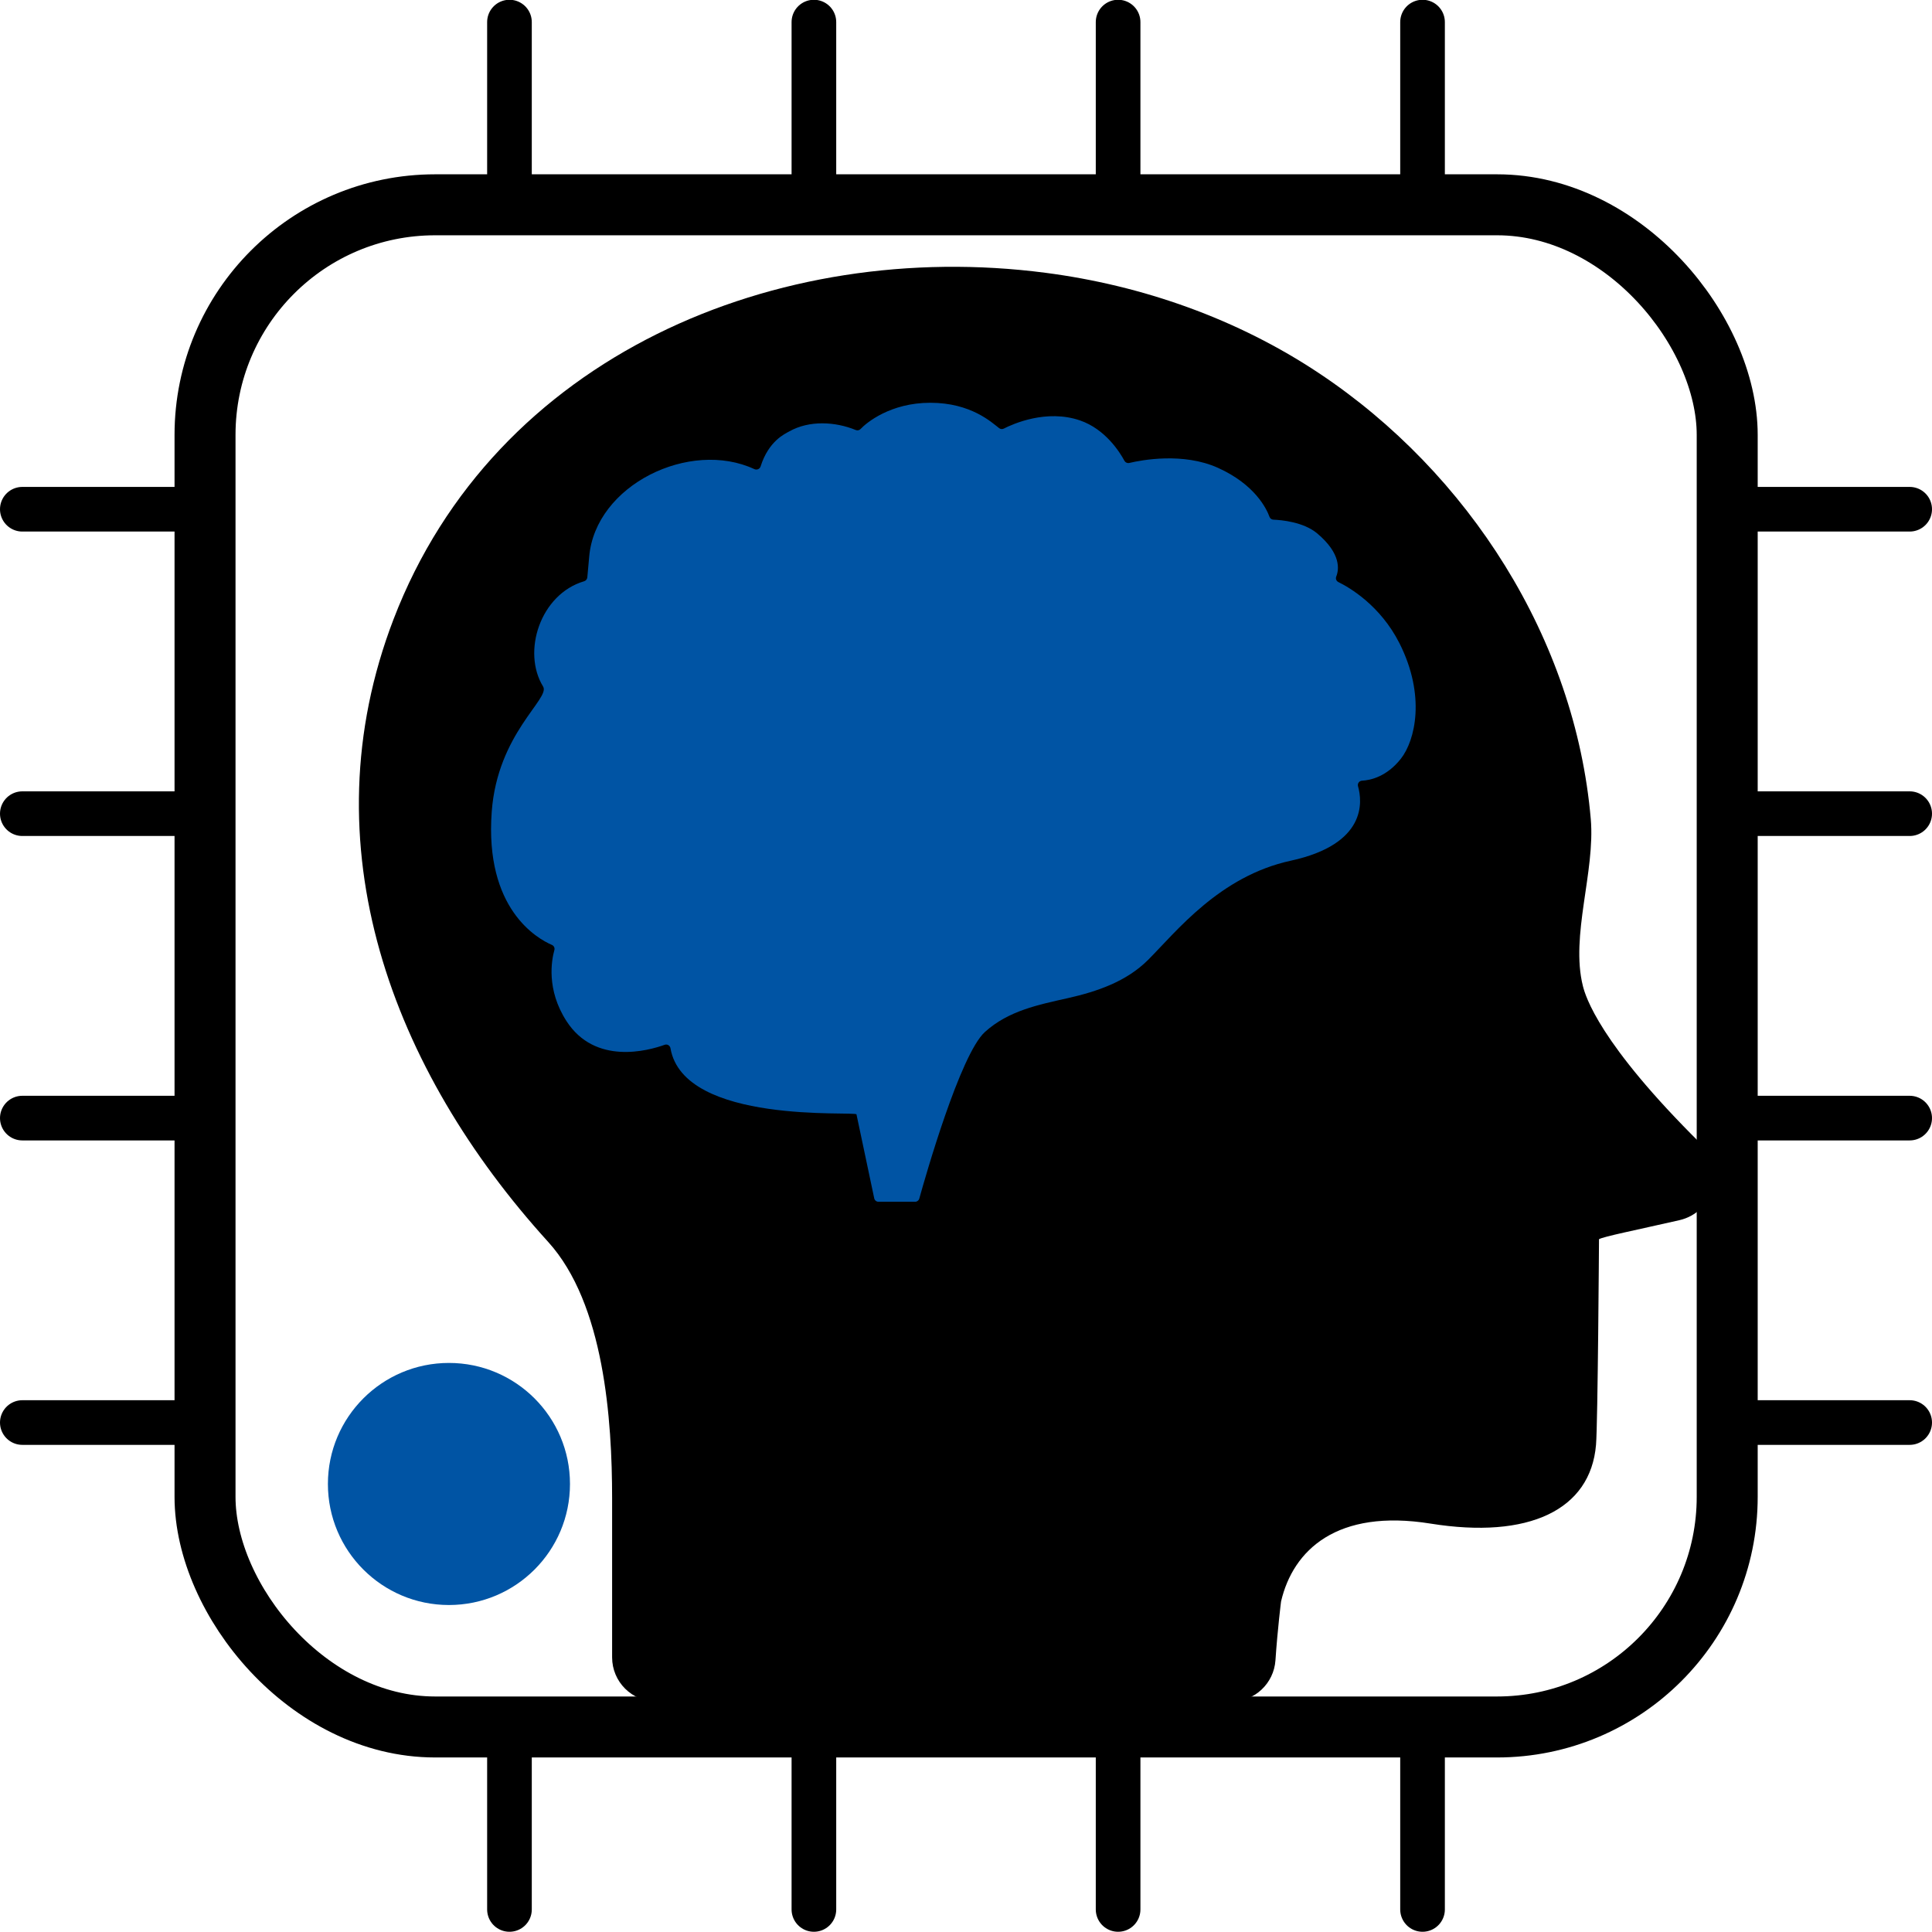 <?xml version="1.0" encoding="UTF-8" standalone="no"?>
<svg
   width="8.396mm"
   height="8.396mm"
   viewBox="0 0 8.396 8.396"
   version="1.1"
   id="svg8"
   inkscape:version="1.1.2 (0a00cf5339, 2022-02-04, custom)"
   sodipodi:docname="logo.svg"
   xmlns:inkscape="http://www.inkscape.org/namespaces/inkscape"
   xmlns:sodipodi="http://sodipodi.sourceforge.net/DTD/sodipodi-0.dtd"
   xmlns="http://www.w3.org/2000/svg"
   xmlns:svg="http://www.w3.org/2000/svg"
   xmlns:rdf="http://www.w3.org/1999/02/22-rdf-syntax-ns#"
   xmlns:cc="http://creativecommons.org/ns#"
   xmlns:dc="http://purl.org/dc/elements/1.1/">
  <defs
     id="defs2" />
  <sodipodi:namedview
     id="base"
     pagecolor="#ffffff"
     bordercolor="#666666"
     borderopacity="1.0"
     inkscape:pageopacity="0.0"
     inkscape:pageshadow="2"
     inkscape:zoom="4"
     inkscape:cx="-67.125"
     inkscape:cy="-16.5"
     inkscape:document-units="mm"
     inkscape:current-layer="layer1"
     inkscape:document-rotation="0"
     showgrid="true"
     inkscape:window-width="1916"
     inkscape:window-height="1033"
     inkscape:window-x="1920"
     inkscape:window-y="22"
     inkscape:window-maximized="0"
     inkscape:pagecheckerboard="0"
     fit-margin-top="0"
     fit-margin-left="0"
     fit-margin-right="0"
     fit-margin-bottom="0">
    <inkscape:grid
       type="xygrid"
       id="grid10"
       originx="-18.953"
       originy="-12.339" />
  </sodipodi:namedview>
  <g
     inkscape:label="Layer 1"
     inkscape:groupmode="layer"
     id="layer1"
     transform="translate(-18.953,-12.339)">
    <rect
       style="fill:none;stroke:#000000;stroke-width:0.265;stroke-opacity:1"
       id="rect12"
       width="6.615"
       height="6.615"
       x="19.844"
       y="13.229"
       rx="1"
       ry="1" />
    <circle
       style="fill:#0054a4;fill-opacity:1;stroke:none;stroke-width:0.21;stroke-opacity:1"
       id="path843"
       cx="20.904"
       cy="18.788"
       r="0.526" />
    <path
       style="fill:none;stroke:#000000;stroke-width:0.194;stroke-linecap:round;stroke-linejoin:round;stroke-miterlimit:4;stroke-dasharray:none;stroke-opacity:1"
       d="M 21.167,19.844 V 20.637"
       id="path845" />
    <path
       style="fill:none;stroke:#000000;stroke-width:0.194;stroke-linecap:round;stroke-linejoin:miter;stroke-miterlimit:4;stroke-dasharray:none;stroke-opacity:1"
       d="M 22.49,19.844 V 20.637"
       id="path847" />
    <path
       style="fill:none;stroke:#000000;stroke-width:0.194;stroke-linecap:round;stroke-linejoin:miter;stroke-miterlimit:4;stroke-dasharray:none;stroke-opacity:1"
       d="M 23.812,19.844 V 20.637"
       id="path849" />
    <path
       style="fill:none;stroke:#000000;stroke-width:0.194;stroke-linecap:round;stroke-linejoin:miter;stroke-miterlimit:4;stroke-dasharray:none;stroke-opacity:1"
       d="M 25.135,19.844 V 20.637"
       id="path851" />
    <path
       style="fill:none;stroke:#000000;stroke-width:0.194;stroke-linecap:round;stroke-linejoin:miter;stroke-miterlimit:4;stroke-dasharray:none;stroke-opacity:1"
       d="m 26.458,18.521 h 0.794"
       id="path853" />
    <path
       style="fill:none;stroke:#000000;stroke-width:0.194;stroke-linecap:round;stroke-linejoin:miter;stroke-miterlimit:4;stroke-dasharray:none;stroke-opacity:1"
       d="m 26.458,17.198 h 0.794"
       id="path855" />
    <path
       style="fill:none;stroke:#000000;stroke-width:0.194;stroke-linecap:round;stroke-linejoin:miter;stroke-miterlimit:4;stroke-dasharray:none;stroke-opacity:1"
       d="m 26.458,15.875 h 0.794"
       id="path857" />
    <path
       style="fill:none;stroke:#000000;stroke-width:0.194;stroke-linecap:round;stroke-linejoin:miter;stroke-miterlimit:4;stroke-dasharray:none;stroke-opacity:1"
       d="m 26.458,14.552 h 0.794"
       id="path859" />
    <path
       style="fill:none;stroke:#000000;stroke-width:0.194;stroke-linecap:round;stroke-linejoin:miter;stroke-miterlimit:4;stroke-dasharray:none;stroke-opacity:1"
       d="m 25.135,13.229 v -0.794"
       id="path861" />
    <path
       style="fill:none;stroke:#000000;stroke-width:0.194;stroke-linecap:round;stroke-linejoin:miter;stroke-miterlimit:4;stroke-dasharray:none;stroke-opacity:1"
       d="m 23.812,12.435 v 0.794"
       id="path863" />
    <path
       style="fill:none;stroke:#000000;stroke-width:0.194;stroke-linecap:round;stroke-linejoin:miter;stroke-miterlimit:4;stroke-dasharray:none;stroke-opacity:1"
       d="m 22.49,12.435 v 0.794"
       id="path865" />
    <path
       style="fill:none;stroke:#000000;stroke-width:0.194;stroke-linecap:round;stroke-linejoin:miter;stroke-miterlimit:4;stroke-dasharray:none;stroke-opacity:1"
       d="m 21.167,12.435 v 0.794"
       id="path867" />
    <path
       style="fill:none;stroke:#000000;stroke-width:0.194;stroke-linecap:round;stroke-linejoin:miter;stroke-miterlimit:4;stroke-dasharray:none;stroke-opacity:1"
       d="M 19.844,14.552 H 19.05"
       id="path869" />
    <path
       style="fill:none;stroke:#000000;stroke-width:0.194;stroke-linecap:round;stroke-linejoin:miter;stroke-miterlimit:4;stroke-dasharray:none;stroke-opacity:1"
       d="M 19.844,15.875 H 19.05"
       id="path871" />
    <path
       style="fill:none;stroke:#000000;stroke-width:0.194;stroke-linecap:round;stroke-linejoin:miter;stroke-miterlimit:4;stroke-dasharray:none;stroke-opacity:1"
       d="M 19.844,17.198 H 19.05"
       id="path873" />
    <path
       style="fill:none;stroke:#000000;stroke-width:0.194;stroke-linecap:round;stroke-linejoin:miter;stroke-miterlimit:4;stroke-dasharray:none;stroke-opacity:1"
       d="M 19.844,18.521 H 19.05"
       id="path875" />
    <g
       id="g1055"
       transform="matrix(1.132,0,0,1.132,-3.214,-2.216)">
      <ellipse
         style="fill:#0054a4;fill-opacity:1;stroke:none;stroke-width:0.481;stroke-linecap:round;stroke-linejoin:round;stroke-miterlimit:4;stroke-dasharray:none;stroke-opacity:1"
         id="path1034"
         cx="23.214"
         cy="15.97"
         rx="2.186"
         ry="2.022" />
      <g
         id="g1030"
         transform="matrix(0.009,0,0,0.009,20.808,13.882)">
        <g
           id="g974">
          <path
             d="M 542.346,235.523 C 535.699,158.722 490.238,87.897 426.553,45.471 391.653,22.222 351.217,7.952 309.713,2.554 195.319,-12.325 74.841,37.92 31.685,150.284 c -37.099,96.597 -0.52,192.495 65.913,265.632 23.974,26.393 27.298,76.017 27.298,109.446 v 67.792 c 0,10.408 8.438,18.846 18.846,18.846 h 245.301 c 9.929,0 18.135,-7.704 18.806,-17.61 0.903,-13.335 2.386,-25.062 2.386,-25.062 5.129,-21.996 23.884,-39.634 63.768,-33.231 41.844,6.713 68.237,-5.756 70.584,-33.617 0.774,-9.191 1.273,-87.695 1.273,-87.695 1.999,-1.142 15.117,-3.75 34.236,-8.097 14.867,-3.38 20.103,-21.838 9.263,-32.561 -43.469,-43.001 -49.299,-63.047 -50.378,-67.362 -5.383,-21.438 5.315,-48.716 3.365,-71.242 z m -81.019,-25.665 c -6.039,7.651 -12.918,9.146 -16.556,9.346 -1.198,0.066 -2.033,1.206 -1.706,2.36 1.868,6.582 3.768,24.711 -28.687,31.77 -30.438,6.615 -48.844,30.29 -60.863,42.313 -9.233,9.225 -21.723,13.495 -34.183,16.299 -12.729,2.864 -25.341,5.37 -35.384,14.415 -10.577,9.527 -25.495,61.985 -28.027,71.104 -0.222,0.801 -0.951,1.352 -1.783,1.352 h -15.621 c -0.877,0 -1.636,-0.614 -1.817,-1.473 l -7.569,-35.803 c -0.318,-1.504 -73.698,4.534 -79.347,-28.22 -0.198,-1.149 -1.359,-1.862 -2.456,-1.466 -7.056,2.546 -29.692,8.81 -41.91,-10.122 -8.663,-13.423 -6.362,-25.955 -5.155,-30.282 0.25,-0.896 -0.2,-1.828 -1.055,-2.196 -6.225,-2.677 -28.719,-15.289 -25.669,-56.784 2.461,-33.448 25.085,-48.273 21.922,-53.417 -9.124,-14.837 -1.193,-39.431 17.5,-44.921 0.753,-0.221 1.288,-0.888 1.359,-1.67 l 0.789,-8.719 c 2.596,-30.743 42.991,-50.226 70.455,-37.445 1.059,0.493 2.318,-0.032 2.67,-1.145 3.438,-10.898 10.377,-13.898 12.226,-14.938 8.515,-4.791 19.572,-4.199 28.374,-0.586 0.712,0.292 1.523,0.114 2.048,-0.448 C 233.383,66.503 243.638,58 260.621,58 c 17.42,0 26.275,8.465 29.371,10.835 0.569,0.435 1.334,0.513 1.972,0.188 3.919,-2.004 18.228,-8.411 32.554,-3.476 10.818,3.732 16.959,13.578 18.893,17.161 0.413,0.766 1.281,1.157 2.128,0.957 5.137,-1.217 22.902,-4.629 37.827,2.111 15.772,7.13 20.693,17.433 21.948,20.887 0.255,0.703 0.914,1.174 1.662,1.204 3.42,0.136 12.858,0.964 18.691,5.866 10.3,8.66 9.294,15.488 8.108,18.41 -0.361,0.89 0.038,1.91 0.901,2.333 4.704,2.307 17.892,9.927 26.073,26.112 11.262,22.296 6.756,41.443 0.578,49.27 z"
             id="path972" />
        </g>
        <g
           id="g976" />
        <g
           id="g978" />
        <g
           id="g980" />
        <g
           id="g982" />
        <g
           id="g984" />
        <g
           id="g986" />
        <g
           id="g988" />
        <g
           id="g990" />
        <g
           id="g992" />
        <g
           id="g994" />
        <g
           id="g996" />
        <g
           id="g998" />
        <g
           id="g1000" />
        <g
           id="g1002" />
        <g
           id="g1004" />
      </g>
    </g>
  </g>
</svg>
